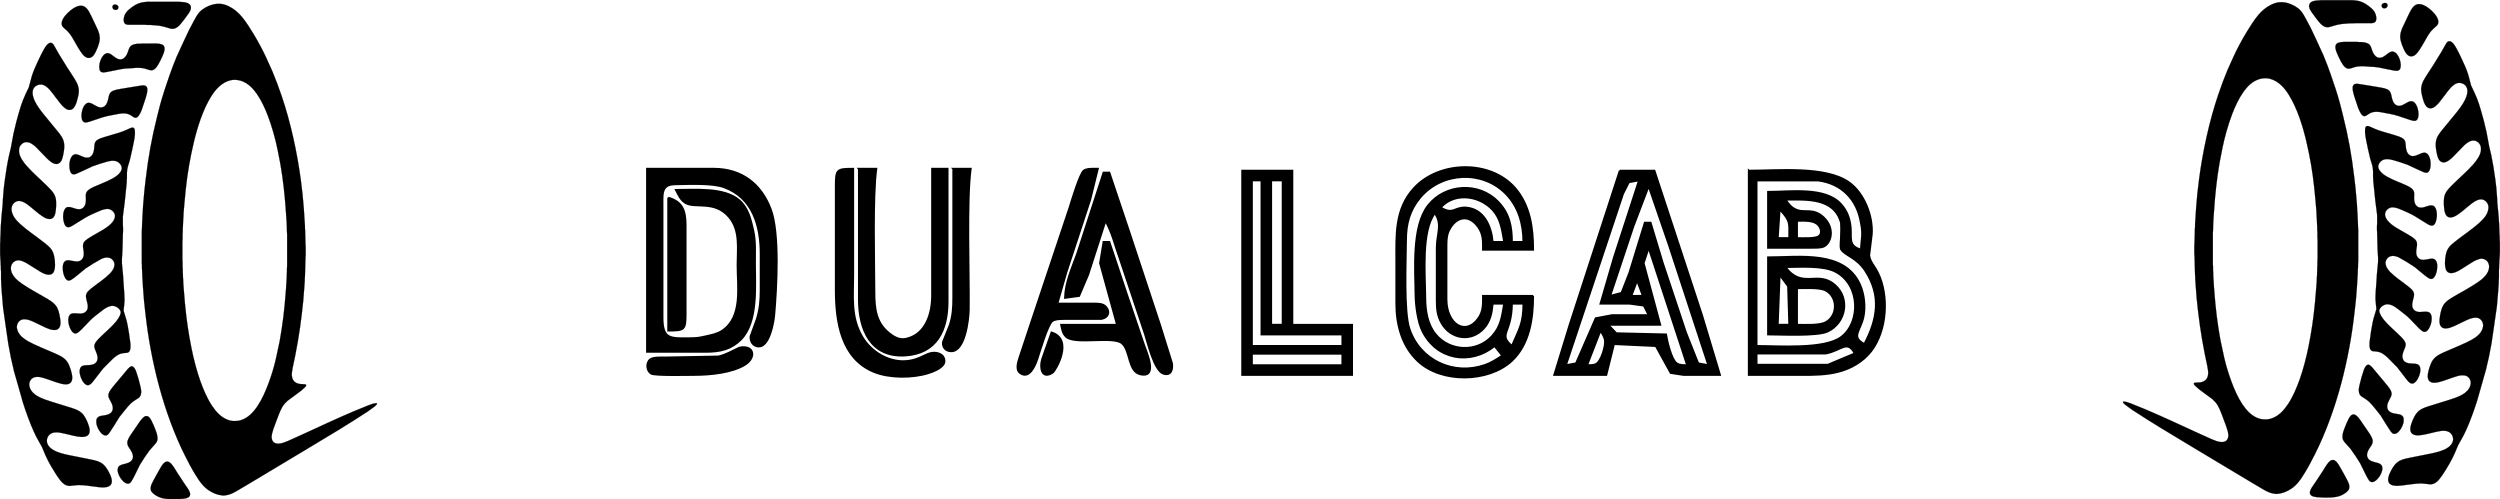<?xml version="1.0" encoding="UTF-8" standalone="no"?>
<svg
   width="4.326in"
   height="0.864in"
   viewBox="0 0 1297.92 259.123"
   version="1.1"
   id="svg183"
   xmlns="http://www.w3.org/2000/svg"
   xmlns:svg="http://www.w3.org/2000/svg">
  <defs
     id="defs187" />
  <g
     id="g1084"
     transform="translate(-516.065,-522.425)">
    <path
       id="Selection"
       fill="none"
       stroke="#000000"
       stroke-width="1"
       d="m 1312,676 c 0,11.88 -1.89,25.16 -11.09,33.76 -12.19,11.25 -36.69,11.61 -48.82,0 -8.21,-7.76 -11.07,-18.8 -11.09,-29.76 0,0 0,-22 0,-22 0,-13.63 -0.85,-27.06 9.18,-37.96 13.07,-14.2 39.67,-14.8 52.49,0 7.75,8.94 9.33,20.61 9.33,31.96 0,0 -26,0 -26,0 -0.01,-4.57 0.22,-8.04 -2.65,-11.96 -4.92,-6.72 -11.53,-5.15 -15.04,1.96 -1.49,3.03 -1.3,6.7 -1.31,10 0,0 0,26 0,26 0.17,12.64 9.77,18.8 16.35,9.95 2.86,-3.85 2.64,-7.44 2.65,-11.95 0,0 26,0 26,0 z M 852,610 c 0,0 24,0 24,0 0,0 11,0 11,0 14.18,0.17 24.2,7.84 29.18,21 4.7,12.4 3.03,41.32 1.82,55 -0.36,4.09 -2.58,16.4 -8.07,16.26 -2.86,-0.08 -4.47,-2.61 -4.17,-5.28 0,0 3.27,-8.98 3.27,-8.98 1.6,-5.21 1.96,-9.61 1.97,-15 0,0 0,-19 0,-19 -0.02,-14.37 -4.05,-28.91 -19,-34.44 -5.86,-2.17 -17.45,-1.68 -24,-1.56 -2.14,0.04 -4.77,-0.04 -6.4,1.6 -1.92,1.92 -1.59,5.86 -1.6,8.4 0,0 0,59 0,59 0.02,11.36 3.62,11.11 14,11 4.1,-0.05 5.03,-0.21 9,-1.12 2.79,-0.64 5.53,-1.16 7.96,-2.77 10.81,-7.16 8.04,-22.8 8.04,-34.11 0,-8.51 1.52,-17.96 -4.39,-24.95 -7.47,-8.83 -17.49,-4.39 -22.48,-7.22 -2.65,-1.5 -3.82,-4.25 -5.13,-6.83 9.89,0 25.06,-1.42 32.9,5.39 4.55,3.95 5.94,9.97 7.21,15.61 1.26,5.57 0.89,11.32 0.89,17 0,11.85 1.68,30.63 -7.33,39.67 -5.02,5.04 -10.87,6.3 -17.67,6.33 0,0 -31,0 -31,0 0,0 0,-95 0,-95 z m 107,0 c 0,0 0,55 0,55 0,11.3 -1.39,21.78 4.53,32 4.81,8.32 14.7,14.16 24.47,12.7 5.19,-0.78 8.2,-3.15 11,-3.92 3.06,-0.84 7.37,0.21 7.39,4.06 0.02,3.32 -5.79,5.44 -8.39,6.26 -8.08,2.55 -20.09,2.6 -28,-0.58 -17.29,-6.94 -19.97,-26.16 -20,-42.52 0,0 0,-54 0,-54 0.02,-8.67 0.36,-8.97 9,-9 z m 3,0 c 0,0 9,0 9,0 -1.98,15.01 -1.03,47.28 -1,64 0.01,9.06 0.88,16.74 9,22.35 2.56,1.76 4.92,2.6 8,1.81 9.92,-2.55 12.99,-13.25 13,-22.16 0,0 0,-66 0,-66 0,0 8,0 8,0 0,0 0,69 0,69 -0.02,14.76 -5.57,26.9 -22,27.91 -18.06,1.1 -23.98,-13.63 -24,-28.91 0,0 0,-68 0,-68 z m 49,0 c 0,0 9,0 9,0 -2.2,16.7 -0.78,53.9 -1,73 -0.07,5.25 -1.9,21.77 -9.07,21.72 -2.8,-0.02 -4.63,-1.92 -4.29,-4.74 0,0 3.59,-8.98 3.59,-8.98 1.53,-4.92 1.76,-8.92 1.77,-14 0,0 0,-67 0,-67 z m 54,70 c 0,0 19,0 19,0 2.08,0.04 4.6,-0.07 6.14,1.6 2.38,2.57 1.43,5.64 -2.2,6.33 0,0 -17.94,0 -17.94,0 -2.18,0.07 -5.73,-0.15 -7.57,1.09 -2.44,1.65 -6.69,16.36 -7.92,19.98 -1.09,3.17 -4.13,10.59 -8.91,6.96 -2.06,-1.56 -1.14,-4.9 -0.56,-6.96 0,0 6.3,-19 6.3,-19 0,0 20.07,-60 20.07,-60 0.98,-3.2 5.29,-17.5 7.29,-19.01 1.66,-1.25 5.26,-0.98 7.3,-0.99 0,0 -3.95,16 -3.95,16 0,0 -12.47,38 -12.47,38 0,0 -4.58,16 -4.58,16 z m 96,-69 c 0,0 26,0 26,0 0,0 0,80 0,80 0,0 31,0 31,0 0,0 0,26 0,26 0,0 -57,0 -57,0 0,0 0,-106 0,-106 z m 196,0 c 0,0 18,0 18,0 0,0 24.67,75 24.67,75 0,0 9.33,31 9.33,31 0,0 -19,0 -19,0 0,0 -6.58,-1.02 -6.58,-1.02 0,0 -7.69,-13.96 -7.69,-13.96 0,0 -21.73,-1.02 -21.73,-1.02 0,0 -4,16 -4,16 0,0 -27,0 -27,0 0,0 7.98,-26 7.98,-26 0,0 26.02,-80 26.02,-80 z m 67,0 c 14.95,0 39.85,-2.53 51.99,6.05 7.86,5.57 12.52,17.44 11.83,26.95 0,0 -1.35,11 -1.35,11 0.56,4.4 4.07,5.9 6.49,14 3.79,12.69 1.46,30.5 -9.05,39.48 -11.13,9.51 -24.33,8.52 -37.91,8.52 0,0 -22,0 -22,0 0,0 0,-106 0,-106 z m -335,1 c 0,0 3,0 3,0 0,0 10.07,30 10.07,30 0,0 16.21,49 16.21,49 0,0 6.24,20 6.24,20 0.44,3.13 -0.41,6.66 -4.48,5.34 -4.6,-1.48 -8,-15.73 -9.46,-20.34 0,0 -13.36,-40 -13.36,-40 -2.47,-6.87 -3.63,-12.52 -7.22,-19 0,0 -9.02,28 -9.02,28 0,0 -4.68,11.01 -4.68,11.01 0,0 -7.3,0.99 -7.3,0.99 0.2,-8.03 3.68,-15.53 6.37,-23 0,0 13.63,-42 13.63,-42 z m 218,36 c -0.08,-9.28 -2.46,-18.14 -9.09,-24.96 -12.27,-12.61 -33.4,-11.42 -44.58,1.96 -5.5,6.59 -7.29,13.6 -7.33,22 -0.05,10.87 -1.26,36.92 1.75,46 5.47,16.53 23.05,24.53 39.25,18.89 3.35,-1.16 6.06,-2.98 9,-4.89 0,0 -4,-5 -4,-5 -12.69,10.27 -30.34,7.11 -37.6,-8 -2.19,-4.57 -3.34,-12.9 -3.4,-18 -0.15,-13.56 -2.03,-36.15 6.53,-46.99 8.88,-11.24 26.29,-12.23 36.29,-1.91 5.89,6.09 7.16,12.81 7.18,20.9 0,0 6,0 6,0 z m -136,-32 c 0,0 -5,0 -5,0 0,0 0,86 0,86 0,0 47,0 47,0 0,0 0,-6 0,-6 0,0 -42,0 -42,0 0,0 0,-80 0,-80 z m 11,0 c 0,0 -6,0 -6,0 0,0 0,75 0,75 0,0 6,0 6,0 0,0 0,-75 0,-75 z m 185,0 c 0,0 -5.3,0.99 -5.3,0.99 0,0 -3.03,6.01 -3.03,6.01 0,0 -5,15 -5,15 0,0 -24.67,74 -24.67,74 0,0 5.3,-0.99 5.3,-0.99 0,0 10.21,-23.41 10.21,-23.41 0,0 8.49,-1.6 8.49,-1.6 0,0 19,0 19,0 0,0 -2.51,-4.98 -2.51,-4.98 0,0 -7.49,-1.02 -7.49,-1.02 0,0 -15,0 -15,0 0,0 7,-24 7,-24 0,0 13,-40 13,-40 z m 115.19,36 c 0.29,-5.89 1.31,-7.81 0,-14 -1.96,-11.98 -9.86,-20.32 -22.19,-21.94 0,0 -13,0 -13,0 0,0 -19,0 -19,0 0,0 0,85.94 0,85.94 11.28,0 35.26,1.92 43.96,-4.64 10.11,-7.62 10.03,-27.08 -2.96,-33.92 -6.47,-3.41 -18.53,-2.44 -26,-2.44 8.79,11.86 16.79,1.41 25.79,9.42 7.93,7.06 5.53,19.54 -3.79,24.01 -5.4,2.59 -24.09,1.57 -31,1.57 0,0 0,-40 0,-40 16.08,0 39.53,-3.79 47.65,14 2.26,4.97 2.99,11.66 1.83,17 -1.59,7.37 -6.63,10.22 0.52,14 6.77,-12.87 8.91,-25 0.53,-37.96 -4.57,-7.08 -10.72,-8 -12.66,-11.3 -0.53,-1.73 0.03,-4.79 0,-6.74 0.16,-2.21 0.12,-4.85 0,-7 -3.61,-13.23 -18.31,-12 -28.87,-12 1.77,2.39 3.06,4.3 6,5.4 4.16,1.56 8.67,-1.06 13.82,3.83 5.92,5.53 4.08,13.34 0,15.17 -1.67,0.72 -4.99,0.6 -6.82,0.6 0,0 -22,0 -22,0 0,0 0,-29 0,-29 11.42,0 29.35,-2.69 37.67,6.18 3.14,3.34 4.67,7.32 5.16,11.82 0.63,5.78 -1.57,9.85 5.36,12 z M 1372,619 c 0,0 -8,21 -8,21 0,0 -12,36 -12,36 0,0 5.92,-1.57 5.92,-1.57 0,0 4.08,-10.43 4.08,-10.43 0,0 8,-26 8,-26 0,0 3,0 3,0 0,0 6.33,21 6.33,21 0,0 12,36 12,36 0,0 6.37,16.01 6.37,16.01 0,0 5.3,0.99 5.3,0.99 0,0 -20.33,-62 -20.33,-62 0,0 -10.67,-31 -10.67,-31 z m -75,29 c -0.95,-5.19 -1.48,-10.57 -4.65,-14.99 -6.37,-8.88 -20.68,-11.54 -28.35,-2.87 6.75,3.93 6.64,-0.19 13,0 9.48,0.63 13.32,9.72 14,17.86 0,0 6,0 6,0 z M 863,625 c 7.51,2.21 8.91,6.8 9,14 0,0 0,46 0,46 -0.02,8.67 -0.36,8.97 -9,9 0,0 0,-69 0,-69 z m 577,6 c 0,0 -1,15 -1,15 0,0 6,0 6,0 0,-8.09 0.75,-8.74 -5,-15 z m -179,2 c -7.17,9.28 -5.06,32.06 -5,44 0.03,6.54 1.09,13.73 5.39,18.96 7.37,8.96 21.44,9.54 29.28,0.94 4.79,-5.25 5.13,-10.32 6.33,-16.9 0,0 -6,0 -6,0 -0.4,4.74 -1.23,9.11 -4.53,12.79 -6.63,7.37 -17.32,5.67 -22.06,-2.8 -2.25,-4.04 -2.39,-7.52 -2.41,-11.99 0,0 0,-27 0,-27 0.01,-7.33 3.11,-11.98 -1,-18 z m 188,13 c 2.47,0 9.63,0.43 11.39,-1.02 2.05,-1.7 0.9,-4.77 -0.82,-6.24 -2.52,-2.16 -7.4,-1.74 -10.57,-1.74 0,0 0,9 0,9 z m -360,2 c 0,0 3,0 3,0 0,0 8.67,26 8.67,26 0,0 9.16,27 9.16,27 1.29,3.89 7.78,17.85 -1.78,15.67 -6.39,-1.46 -5.02,-12.27 -9.48,-16.07 -4.65,-3.97 -24.29,0.83 -28.92,-3.34 -1.87,-1.68 -2.2,-3.95 -2.65,-6.26 0,0 29,0 29,0 0,0 -8.81,-32 -8.81,-32 0,0 1.81,-11 1.81,-11 z m 283,3 c 0,0 -2.63,8 -2.63,8 0,0 8.63,32 8.63,32 0,0 -27,0 -27,0 0,0 4.18,4.4 4.18,4.4 0,0 25.82,0.6 25.82,0.6 0.52,3.34 2.8,13.08 5.51,14.98 1.56,1.1 3.68,0.96 5.49,1.02 0,0 -20,-61 -20,-61 z m 68,14 c 0,0 -1,26 -1,26 0,0 6,0 6,0 0,0 -0.6,-20 -0.6,-20 0,0 -4.4,-6 -4.4,-6 z m -74,3 c 0,0 -3,8 -3,8 0,0 6,0 6,0 0,0 -3,-8 -3,-8 z m 83,23 c 3.96,0 11.56,0.49 14.92,-1.31 6.31,-3.43 6.4,-13.07 0,-16.52 -3.12,-1.69 -11.12,-1.17 -14.92,-1.17 0,0 0,19 0,19 z m -142,-11 c 0,0 -6,0 -6,0 -0.14,15.74 -7.35,15.65 0,22 3.93,-9.14 5.91,-11.61 6,-22 z m 40,14 c 0,0 -7,18 -7,18 1.42,-0.05 3.28,0.06 4.58,-0.57 2.79,-1.35 5.21,-9.53 4.73,-12.43 -0.32,-1.92 -1.36,-3.37 -2.31,-5 z m -285,1 c 11.63,3.63 2.02,19.87 0.57,20.82 -5.79,3.8 -6.72,-2.74 -5.48,-6.82 0,0 1.74,-5 1.74,-5 0,0 3.17,-9 3.17,-9 z m 417,10.89 c -3.93,-7.31 -6.79,-1.59 -15,0 0,0 -36,0 -36,0 0,0 0,5.88 0,5.88 0,0 37,0 37,0 0,0 14,-5.88 14,-5.88 z m -579,-3.04 c 7.7,-1.47 8.71,5.12 2.94,8.79 -6.65,4.23 -18.15,5.35 -25.94,5.36 -3.57,0.01 -20.6,0.42 -22.69,-0.6 -2.55,-1.25 -2.95,-5.6 -0.71,-7.38 1.58,-1.25 5.42,-1.02 7.4,-1.02 0,0 28,-0.52 28,-0.52 3.96,-0.86 7.36,-2.96 11,-4.63 z m 313,3.15 c 0,0 -47,0 -47,0 0,0 0,6 0,6 0,0 47,0 47,0 0,0 0,-6 0,-6 z"
       style="fill:#000000;fill-opacity:1" />
    <path
       id="Selection-9"
       fill="none"
       stroke="#000000"
       stroke-width="0.096"
       d="m 592.744,523.304 c 0,0 5.776,0 5.776,0 0,0 10.301,0 10.301,0 0,0 0.963,0.074 0.963,0.074 1.526,0.104 3.541,0.115 4.709,1.27 1.335,1.323 0.485,3.206 -0.376,4.515 -0.904,1.373 -3.822,5.262 -4.91,6.354 -1.054,1.057 -2.188,1.887 -3.755,1.825 -0.913,-0.036 -2.014,-0.47 -2.888,-0.726 -1.516,-0.444 -2.852,-0.785 -4.428,-0.976 0,0 -2.696,-0.219 -2.696,-0.219 0,0 -1.252,-0.092 -1.252,-0.092 0,0 -1.444,0 -1.444,0 0,0 -1.637,-0.1 -1.637,-0.1 0,0 -8.279,0 -8.279,0 -1.376,-0.016 -2.308,-0.464 -2.516,-1.925 -0.037,-0.256 -0.072,-0.41 -0.053,-0.674 0.232,-3.081 1.726,-4.617 4.109,-6.389 1.487,-1.106 3.012,-1.973 4.814,-2.453 0.732,-0.194 1.556,-0.311 2.31,-0.383 0,0 1.252,-0.099 1.252,-0.099 z m 119.086,208.412 c -0.086,0.743 -0.701,1.22 -1.252,1.674 0,0 -3.562,2.594 -3.562,2.594 -5.06,3.373 -10.235,6.531 -15.403,9.732 0,0 -18.003,10.857 -18.003,10.857 0,0 -28.111,16.847 -28.111,16.847 0,0 -6.45,3.817 -6.45,3.817 -2.126,1.213 -3.78,2.093 -6.258,2.341 0,0 -0.674,0.072 -0.674,0.072 0,0 -0.674,-0.072 -0.674,-0.072 -2.616,-0.253 -4.847,-1.211 -7.028,-2.665 -1.397,-0.932 -2.559,-2.033 -3.631,-3.32 -1.2,-1.441 -2.257,-3.123 -3.244,-4.717 -2.043,-3.297 -3.833,-6.738 -5.567,-10.205 -5.586,-11.171 -10.015,-23.566 -13.276,-35.62 -3.394,-12.55 -5.838,-25.775 -7.221,-38.701 0,0 -0.642,-5.872 -0.642,-5.872 0,0 -0.506,-6.546 -0.506,-6.546 0,0 -0.28,-4.717 -0.28,-4.717 0,0 -0.096,-1.252 -0.096,-1.252 0,0 -0.096,-2.888 -0.096,-2.888 0,0 -0.096,-1.348 -0.096,-1.348 0,0 0,-1.54 0,-1.54 0,0 -0.096,-1.54 -0.096,-1.54 0,0 0,-16.077 0,-16.077 0,0 0.096,-1.444 0.096,-1.444 0,0 0.096,-3.177 0.096,-3.177 0,0 0.096,-1.348 0.096,-1.348 0,0 0.096,-2.407 0.096,-2.407 0,0 0.096,-1.348 0.096,-1.348 0,0 0.088,-1.348 0.088,-1.348 0,0 0.114,-2.31 0.114,-2.31 0,0 0.175,-1.925 0.175,-1.925 0.265,-3.865 0.688,-7.703 1.149,-11.552 1.433,-11.989 3.062,-21.193 5.996,-32.924 0,0 1.568,-6.161 1.568,-6.161 1.383,-4.972 2.977,-9.869 4.707,-14.729 1.185,-3.33 2.397,-6.654 3.765,-9.916 0,0 4.024,-8.761 4.024,-8.761 0,0 2.554,-5.391 2.554,-5.391 0,0 2.497,-4.717 2.497,-4.717 0.813,-1.501 1.626,-3.037 2.753,-4.332 1.615,-1.857 4.354,-3.293 6.711,-3.961 0.76,-0.215 1.914,-0.458 2.696,-0.468 0,0 1.252,0 1.252,0 1.537,0.018 3.353,0.642 4.717,1.324 2.682,1.341 4.796,3.112 6.715,5.415 2.097,2.517 4.332,6.025 6.031,8.857 2.412,4.018 4.678,8.159 6.634,12.419 0,0 3.299,7.317 3.299,7.317 1.748,4.168 3.3,8.43 4.758,12.708 4.659,13.679 8.056,29.47 9.943,43.803 0.645,4.902 1.183,9.801 1.522,14.729 0,0 0.473,7.317 0.473,7.317 0,0 0.096,1.252 0.096,1.252 0,0 0,1.252 0,1.252 0,0 0.096,1.444 0.096,1.444 0,0 0.193,7.124 0.193,7.124 0,0 0.096,1.637 0.096,1.637 0,0 0,3.658 0,3.658 0,0 -0.096,1.637 -0.096,1.637 0,0 -0.289,9.82 -0.289,9.82 0,0 -0.092,0.963 -0.092,0.963 0,0 0,0.963 0,0.963 0,0 -0.1,1.54 -0.1,1.54 0,0 -0.184,2.503 -0.184,2.503 0,0 -0.474,6.161 -0.474,6.161 -0.933,9.631 -2.276,19.192 -4.175,28.689 0,0 -1.309,6.258 -1.309,6.258 -0.193,0.964 -0.555,3.02 -0.492,3.947 0.055,0.813 0.212,1.683 0.6,2.407 0.861,1.602 2.659,2.29 4.398,2.31 0,0 0.481,0 0.481,0 0,0 1.059,0.08 1.059,0.08 0.486,0.049 1.169,0.043 0.88,0.787 -0.128,0.33 -0.532,0.71 -0.784,0.963 -0.58,0.582 -1.189,1.122 -1.829,1.637 0,0 -7.028,5.206 -7.028,5.206 -1.136,1.044 -1.953,1.929 -2.749,3.265 -1.344,2.259 -2.58,6.104 -3.586,8.664 -0.552,1.404 -1.235,3.269 -1.595,4.717 -0.137,0.549 -0.371,1.773 -0.332,2.31 0.141,1.966 1.2,3.264 3.256,3.273 0,0 0.481,0 0.481,0 1.441,-0.017 3.573,-0.876 4.91,-1.444 0,0 7.798,-3.532 7.798,-3.532 8.636,-3.956 17.255,-7.99 25.993,-11.719 0,0 8.087,-3.299 8.087,-3.299 1.305,-0.466 2.833,-1.113 4.236,-0.993 z M 575.223,524.798 c 0.711,-0.147 1.485,-0.071 1.981,0.525 0.611,0.734 0.304,1.881 -0.633,2.15 -0.637,0.183 -1.365,-0.026 -1.792,-0.531 -0.61,-0.725 -0.457,-1.756 0.444,-2.143 z m -17.521,0.555 c 2.994,-0.356 4.494,2.834 5.608,5.062 0,0 1.059,2.214 1.059,2.214 0,0 2.498,5.295 2.498,5.295 0.566,1.41 0.815,2.239 0.96,3.755 0.026,0.271 0.07,0.382 0.049,0.674 -0.125,1.674 -0.382,2.666 -0.963,4.236 -0.489,1.323 -1.407,3.462 -2.288,4.524 -0.542,0.652 -1.239,1.226 -2.109,1.331 -1.512,0.183 -2.687,-0.802 -3.581,-1.908 -1.567,-1.939 -3.222,-4.996 -4.491,-7.22 -1.125,-1.972 -2.023,-3.491 -3.673,-5.101 -1.219,-1.189 -2.738,-1.844 -2.695,-3.756 0.032,-1.393 0.916,-2.788 1.752,-3.851 1.509,-1.915 4.263,-4.254 6.622,-5.003 0.528,-0.168 0.726,-0.171 1.252,-0.251 z m -15.788,19.268 c 1.083,-0.189 1.539,0.347 2.109,1.198 0,0 2.456,4.332 2.456,4.332 0,0 4.454,7.22 4.454,7.22 0,0 2.573,3.947 2.573,3.947 1.725,2.756 3.265,4.725 3.504,8.087 0.029,0.413 -0.169,1.846 -0.247,2.31 0,0 -0.374,1.637 -0.374,1.637 -0.585,2.343 -1.625,6.673 -4.849,6.035 -1.421,-0.281 -2.965,-1.884 -3.859,-2.955 0,0 -2.988,-3.851 -2.988,-3.851 -0.945,-1.283 -1.881,-2.582 -2.965,-3.755 -1.161,-1.256 -2.63,-2.525 -4.436,-2.595 -0.549,-0.021 -1.124,0.097 -1.637,0.291 -0.426,0.162 -0.9,0.409 -1.252,0.7 -2.397,1.98 -1.32,5.482 -0.168,7.862 1.088,2.248 3.008,4.779 4.577,6.739 0,0 5.611,6.835 5.611,6.835 1.416,1.696 3.637,4.224 4.415,6.258 0.477,1.248 0.599,2.431 0.583,3.755 -0.02,1.666 -0.652,5.469 -1.383,6.931 -0.565,1.13 -1.523,1.994 -2.852,1.917 -1.752,-0.102 -3.631,-1.794 -4.814,-2.976 0,0 -3.65,-3.755 -3.65,-3.755 -1.316,-1.412 -2.809,-3.055 -4.533,-3.968 -1.694,-0.897 -3.448,-0.996 -4.91,0.41 -0.411,0.396 -0.688,0.728 -0.932,1.248 -0.421,0.899 -0.426,1.448 -0.416,2.407 0.032,2.68 2.335,5.783 4.039,7.702 3.291,3.706 7.094,6.897 10.595,10.397 2.472,2.472 4.577,4.438 4.621,8.183 0,0 0,2.31 0,2.31 -0.002,0.739 -0.17,2.237 -0.297,2.984 -0.099,0.59 -0.245,1.178 -0.476,1.733 -0.849,2.041 -2.576,2.254 -4.427,1.521 -2.202,-0.872 -5.783,-4.024 -7.702,-5.621 -0.807,-0.671 -1.629,-1.348 -2.503,-1.931 -1.005,-0.67 -2.431,-1.422 -3.658,-1.474 -2.391,-0.101 -4.239,2.099 -4.091,4.425 0.211,3.295 2.384,5.574 4.668,7.704 3.058,2.851 8.141,6.27 11.552,8.951 1.961,1.541 4.152,3.037 5.212,5.391 1.03,2.289 1.402,6.192 1.003,8.664 -0.306,1.9 -1.123,3.223 -3.231,3.176 -1.406,-0.033 -3.033,-0.868 -4.236,-1.554 0,0 -6.739,-4.221 -6.739,-4.221 -1.225,-0.735 -3.356,-1.821 -4.814,-1.716 -2.327,0.169 -3.805,2.04 -3.754,4.315 0.078,3.422 3.357,6.242 5.968,7.99 3.622,2.426 7.475,4.557 11.264,6.712 2.32,1.32 5.207,2.89 6.599,5.226 0.395,0.663 0.668,1.387 0.91,2.118 0,0 0.481,1.829 0.481,1.829 0,0 0.265,1.444 0.265,1.444 0.352,2.113 0.862,5.598 -1.805,6.429 -0.395,0.123 -0.656,0.116 -1.059,0.117 0,0 -0.385,0 -0.385,0 -1.271,-0.015 -2.879,-0.67 -4.043,-1.17 0,0 -6.258,-3 -6.258,-3 -1.575,-0.721 -3.244,-1.434 -5.006,-1.414 -2.208,0.026 -3.679,1.721 -3.833,3.851 -0.044,0.62 0.22,1.632 0.446,2.214 0.972,2.509 3.256,4.144 5.506,5.432 2.885,1.651 9.476,4.369 12.804,5.805 2.564,1.106 5.388,2.195 7.156,4.455 0.446,0.57 0.879,1.355 1.164,2.022 0,0 0.665,1.733 0.665,1.733 0,0 0.422,1.348 0.422,1.348 0.606,2.11 1.452,5.766 -1.32,6.729 -0.401,0.14 -0.829,0.196 -1.252,0.202 0,0 -0.481,0 -0.481,0 -1.231,-0.015 -3.146,-0.567 -4.332,-0.963 0,0 -5.68,-1.957 -5.68,-1.957 -1.102,-0.368 -2.802,-0.917 -3.947,-0.931 0,0 -0.866,0 -0.866,0 -2.821,0.034 -4.443,2.702 -3.654,5.295 0.651,2.142 2.422,3.763 4.328,4.827 2.072,1.155 4.846,2.073 7.124,2.78 0,0 8.376,2.595 8.376,2.595 2.508,0.779 5.732,1.613 7.577,3.573 1.262,1.34 2.143,3.203 2.82,4.901 0.512,1.283 0.978,2.647 0.963,4.043 -0.023,1.986 -1.229,2.874 -3.081,3.095 -0.394,0.047 -0.541,0.094 -0.963,0.078 -2.821,-0.11 -6.253,-1.152 -9.049,-1.769 -1.088,-0.241 -2.863,-0.62 -3.947,-0.633 -1.01,-0.012 -2.085,0.111 -2.984,0.611 -1.858,1.033 -2.667,3.282 -1.937,5.261 0.502,1.363 1.694,2.423 2.9,3.171 2.366,1.468 5.658,2.235 8.376,2.798 0,0 9.531,1.906 9.531,1.906 2.144,0.428 4.94,0.871 6.835,1.931 2.072,1.159 3.412,3.234 4.452,5.308 0.467,0.932 0.875,1.776 1.143,2.792 0.407,1.546 0.391,3.255 -1.167,4.151 -0.356,0.205 -0.756,0.353 -1.155,0.447 -0.636,0.15 -1.65,0.223 -2.31,0.216 0,0 -2.118,-0.176 -2.118,-0.176 -3.333,-0.333 -7.115,-1.114 -10.397,-1.075 0,0 -4.621,0.473 -4.621,0.473 -2.189,-0.124 -3.503,-1.333 -4.814,-2.976 -1.446,-1.813 -3.795,-5.618 -4.979,-7.702 -0.996,-1.752 -1.922,-3.547 -2.736,-5.391 0,0 -1.744,-4.14 -1.744,-4.14 0,0 -2.93,-5.295 -2.93,-5.295 0,0 -1.348,-2.792 -1.348,-2.792 -1.86,-4.061 -4.272,-10.709 -5.612,-15.018 0,0 -1.418,-5.006 -1.418,-5.006 0,0 -3.215,-11.264 -3.215,-11.264 -1.156,-4.629 -2.143,-9.35 -2.932,-14.055 0,0 -1.126,-7.702 -1.126,-7.702 0,0 -1.594,-11.071 -1.594,-11.071 0,0 -0.699,-8.279 -0.699,-8.279 0,0 -0.184,-2.792 -0.184,-2.792 0,0 -0.092,-1.059 -0.092,-1.059 0,0 0,-1.348 0,-1.348 0,0 -0.1,-1.444 -0.1,-1.444 0,0 0,-4.043 0,-4.043 0,0 -0.092,-1.155 -0.092,-1.155 0,0 0,-1.252 0,-1.252 0,0 -0.1,-0.963 -0.1,-0.963 0,0 0,-0.866 0,-0.866 0,0 -0.193,-2.984 -0.193,-2.984 0,0 -0.096,-1.637 -0.096,-1.637 0,0 0,-5.391 0,-5.391 0,0 0.096,-1.444 0.096,-1.444 0,0 0,-1.252 0,-1.252 0,0 0.096,-1.54 0.096,-1.54 0,0 0.193,-5.391 0.193,-5.391 0,0 0.088,-0.963 0.088,-0.963 0,0 0.218,-3.273 0.218,-3.273 0,0 0.57,-5.969 0.57,-5.969 0,0 0.088,-0.963 0.088,-0.963 0,0 0.096,-2.31 0.096,-2.31 0,0 0.092,-1.059 0.092,-1.059 0.123,-2.838 0.473,-5.654 0.843,-8.472 0.568,-4.315 1.259,-8.642 2.165,-12.9 0,0 0.998,-4.14 0.998,-4.14 0,0 1.432,-7.702 1.432,-7.702 0,0 1.457,-6.065 1.457,-6.065 1.02,-3.67 2.017,-7.523 3.392,-11.071 0,0 1.391,-3.273 1.391,-3.273 0,0 1.703,-3.562 1.703,-3.562 0,0 1.547,-5.776 1.547,-5.776 0.835,-2.684 1.998,-5.261 3.196,-7.798 1.09,-2.308 2.181,-4.65 3.502,-6.835 0.607,-1.005 1.49,-2.245 2.638,-2.642 z m 48.231,0.351 c 0,0 3.851,0 3.851,0 1.555,-0.02 3.601,-0.085 5.102,0.197 1.597,0.299 2.444,0.962 2.406,2.671 -0.029,1.25 -0.71,2.814 -1.222,3.947 -0.772,1.713 -1.661,3.558 -2.726,5.102 -0.705,1.02 -1.73,2.064 -3.079,1.973 -0.884,-0.061 -2.31,-0.645 -3.273,-0.899 -1.176,-0.31 -2.634,-0.413 -3.851,-0.4 0,0 -1.54,0.096 -1.54,0.096 0,0 -2.503,0.184 -2.503,0.184 0,0 -2.118,0.121 -2.118,0.121 -2.188,0.208 -3.671,0.58 -5.776,1.004 0,0 -4.14,0.816 -4.14,0.816 -0.661,0.109 -1.57,0.273 -2.214,0.095 -1.445,-0.398 -1.458,-1.959 -1.444,-3.184 0.021,-1.79 0.886,-4.133 2.051,-5.487 0.746,-0.867 1.789,-1.497 2.955,-1.134 1.816,0.565 3.58,3.063 5.776,3.152 0.454,0.018 0.832,-0.04 1.252,-0.221 1.478,-0.637 2.297,-2.175 2.792,-3.626 0.321,-0.942 0.688,-2.244 1.365,-2.981 1,-1.087 3.281,-1.35 4.7,-1.352 0.548,-0.002 1.093,0.022 1.637,-0.076 z m 46.787,18.876 c -0.582,0.086 -1.062,0.141 -1.637,0.303 -4.232,1.194 -7.317,4.618 -9.571,8.238 -4.367,7.01 -7.192,16.05 -9.094,24.068 -1.884,7.943 -3.266,16.046 -4.136,24.164 0,0 -0.706,7.317 -0.706,7.317 0,0 -0.465,5.487 -0.465,5.487 0,0 0,0.866 0,0.866 0,0 -0.096,1.444 -0.096,1.444 0,0 -0.096,1.444 -0.096,1.444 0,0 -0.096,2.503 -0.096,2.503 0,0 -0.096,1.54 -0.096,1.54 0,0 0,1.348 0,1.348 0,0 -0.096,1.54 -0.096,1.54 0,0 0,2.214 0,2.214 0,0 -0.096,1.637 -0.096,1.637 0,0 0,9.146 0,9.146 0,0 0.096,1.54 0.096,1.54 0,0 0,2.118 0,2.118 0,0 0.096,1.444 0.096,1.444 0,0 0,1.444 0,1.444 0,0 0.092,1.155 0.092,1.155 0,0 0,1.155 0,1.155 0,0 0.1,1.348 0.1,1.348 0,0 0.096,2.214 0.096,2.214 0,0 0.184,2.503 0.184,2.503 0,0 0.666,7.99 0.666,7.99 0.802,8.282 1.732,14.835 3.367,23.009 1.1,5.5 2.697,11.765 4.574,17.04 1.529,4.298 3.54,9.102 6.067,12.9 2.141,3.216 4.861,6.262 8.633,7.509 0.722,0.239 1.745,0.472 2.503,0.481 1.613,0.018 2.467,0.015 4.043,-0.484 3.613,-1.145 6.46,-4.248 8.504,-7.314 2.352,-3.526 4.174,-7.681 5.653,-11.649 1.529,-4.101 2.938,-8.628 3.886,-12.9 0,0 1.941,-9.049 1.941,-9.049 1.499,-8.311 2.551,-16.711 3.13,-25.127 0,0 0.175,-1.925 0.175,-1.925 0,0 0.114,-2.118 0.114,-2.118 0,0 0.088,-1.059 0.088,-1.059 0,0 0.096,-1.733 0.096,-1.733 0,0 0.1,-1.637 0.1,-1.637 0,0 0,-1.252 0,-1.252 0,0 0.092,-1.059 0.092,-1.059 0,0 0,-1.733 0,-1.733 0,0 0.096,-1.637 0.096,-1.637 0,0 0,-16.173 0,-16.173 0,0 -0.096,-1.444 -0.096,-1.444 -0.006,-3.637 -0.322,-7.255 -0.569,-10.879 -0.554,-8.087 -1.435,-16.165 -2.825,-24.164 0,0 -1.401,-7.22 -1.401,-7.22 -1.192,-5.959 -3.017,-12.421 -5.177,-18.099 -1.321,-3.472 -3.442,-8.068 -5.584,-11.071 -0.788,-1.106 -1.606,-2.194 -2.547,-3.177 -2.624,-2.74 -6.148,-4.568 -10.008,-4.209 z m -47.269,2.902 c 1.198,-0.145 2.425,-0.057 2.799,1.307 0.087,0.316 0.088,0.545 0.089,0.866 0.006,1.45 -0.423,2.857 -0.826,4.236 0,0 -1.961,5.872 -1.961,5.872 -0.447,1.2 -1.289,3.168 -2.223,4.026 -1.367,1.254 -2.628,-0.361 -3.847,-1.011 -1.254,-0.669 -2.456,-0.817 -3.851,-0.801 -1.231,0.015 -3.355,0.474 -4.621,0.711 -3.994,0.749 -4.674,0.859 -8.568,2.209 0,0 -4.14,1.379 -4.14,1.379 -0.678,0.211 -1.811,0.531 -2.503,0.367 -1.47,-0.35 -1.651,-2.462 -1.637,-3.704 0.009,-0.742 0.22,-1.975 0.426,-2.696 0.202,-0.709 0.452,-1.279 0.805,-1.925 0.217,-0.398 0.474,-0.736 0.794,-1.055 1.087,-1.083 2.287,-0.93 3.558,-0.262 1.705,0.897 3.861,2.654 5.872,1.575 1.612,-0.865 2.17,-2.73 2.503,-4.398 0.232,-1.159 0.426,-2.423 1.35,-3.256 1.141,-1.028 3.421,-1.35 4.908,-1.635 0,0 4.236,-0.701 4.236,-0.701 0,0 6.835,-1.107 6.835,-1.107 z m -5.102,21.863 c 1.856,-0.275 1.554,2.342 1.54,3.512 -0.019,1.643 -1.035,6.147 -1.406,7.99 0,0 -1.263,5.487 -1.263,5.487 -0.631,2.124 -1.467,4.203 -1.471,6.45 0,0 0,2.888 0,2.888 0,0 -0.096,1.155 -0.096,1.155 0,0 0,0.866 0,0.866 0,0 -0.465,4.525 -0.465,4.525 0,0 -0.621,6.065 -0.621,6.065 0,0 -0.936,7.22 -0.936,7.22 0,0 0,4.332 0,4.332 0,0 0.096,1.444 0.096,1.444 0,0 0,2.022 0,2.022 0,0 -0.096,1.444 -0.096,1.444 0,0 -0.193,7.605 -0.193,7.605 0,0 -0.096,2.022 -0.096,2.022 0,0 -0.193,3.081 -0.193,3.081 0,0 0,2.503 0,2.503 0,0 0.561,5.872 0.561,5.872 0,0 0.314,4.814 0.314,4.814 0.194,2.827 0.477,5.632 0.473,8.472 0,0 -0.088,1.155 -0.088,1.155 0,0 -0.216,2.407 -0.216,2.407 -0.057,0.472 -0.204,1.398 -0.15,1.829 0,0 1.428,4.717 1.428,4.717 0.615,2.34 0.976,4.74 1.376,7.124 0,0 0.731,5.295 0.731,5.295 0,0 0,1.637 0,1.637 -0.002,0.962 -0.184,2.152 -1.059,2.723 -0.597,0.388 -1.535,0.305 -2.214,0.385 -1.234,0.147 -2.402,0.423 -3.466,1.098 -1.716,1.091 -2.818,2.27 -4.236,3.688 0,0 -3.328,3.369 -3.328,3.369 0,0 -4.609,5.969 -4.609,5.969 -0.986,1.232 -2.492,3.447 -4.289,2.235 -0.293,-0.198 -0.573,-0.442 -0.81,-0.704 -1.429,-1.577 -2.391,-4.117 -2.367,-6.249 0.013,-1.181 0.365,-2.266 1.54,-2.747 1.89,-0.772 5.735,0.38 7.27,-2.163 0.975,-1.614 0.374,-3.604 -0.325,-5.199 -0.365,-0.833 -0.932,-2.061 -0.863,-2.984 0.129,-1.698 1.83,-3.291 2.967,-4.428 2.773,-2.773 5.865,-5.243 8.368,-8.279 0.736,-0.892 1.712,-2.376 2.093,-3.466 0.13,-0.373 0.314,-0.956 0.284,-1.348 -0.045,-0.609 -0.389,-1.179 -0.777,-1.633 -0.376,-0.439 -0.979,-0.874 -1.496,-1.133 -1.866,-0.934 -3.454,-0.492 -5.199,0.434 -1.117,0.593 -2.811,1.962 -3.851,2.773 -3.03,2.361 -3.577,2.738 -6.266,5.624 0,0 -1.216,1.252 -1.216,1.252 -0.872,0.99 -1.818,1.932 -2.819,2.792 -0.561,0.482 -1.238,0.999 -2.022,0.952 -1.198,-0.071 -2.053,-1.534 -2.526,-2.492 -0.726,-1.471 -1.054,-3.084 -1.036,-4.717 0.013,-1.063 0.333,-2.388 1.348,-2.92 0.574,-0.301 1.289,-0.36 1.925,-0.353 0,0 3.081,0.184 3.081,0.184 0.519,-0.036 1.156,-0.144 1.637,-0.341 0.379,-0.155 0.74,-0.38 1.043,-0.658 2.415,-2.218 0.086,-5.777 0.113,-8.139 0.021,-1.851 1.762,-3.142 3.081,-4.197 3.072,-2.458 6.455,-4.563 9.242,-7.355 1.653,-1.655 3.411,-4.32 1.976,-6.643 -1.433,-2.323 -4.155,-2.097 -6.309,-1.08 0,0 -4.043,2.312 -4.043,2.312 0,0 -4.14,2.654 -4.14,2.654 0,0 -4.14,3.406 -4.14,3.406 -0.917,0.759 -1.986,1.633 -2.984,2.268 -0.481,0.305 -1.144,0.673 -1.733,0.611 -1.063,-0.111 -1.688,-1.211 -2.088,-2.085 -0.71,-1.55 -0.916,-3.224 -0.896,-4.91 0.011,-0.905 0.259,-2.108 0.884,-2.788 1.082,-1.175 2.662,-0.719 4.026,-0.447 0,0 1.733,0.266 1.733,0.266 0.298,0.033 0.455,0.086 0.77,0.064 0.495,-0.036 1.09,-0.15 1.54,-0.358 0.4,-0.184 0.743,-0.446 1.027,-0.781 1.182,-1.396 1.043,-3.236 0.762,-4.909 -0.237,-1.408 -0.542,-2.775 0.333,-4.043 0.84,-1.218 3.028,-2.455 4.327,-3.235 3.35,-2.009 8.27,-4.223 10.574,-7.355 0.602,-0.817 1.21,-2.036 1.15,-3.081 -0.116,-2.054 -2.207,-3.687 -4.216,-3.545 -1.918,0.137 -3.659,0.964 -5.391,1.729 -4.043,1.788 -4.602,2.026 -8.376,4.42 0,0 -4.236,2.616 -4.236,2.616 -0.65,0.343 -1.463,0.792 -2.214,0.739 -0.776,-0.054 -1.257,-0.593 -1.606,-1.242 -0.551,-1.027 -0.891,-2.971 -0.897,-4.14 -0.002,-0.612 0.059,-1.422 0.173,-2.022 0.101,-0.526 0.246,-1.052 0.469,-1.54 0.12,-0.266 0.281,-0.541 0.467,-0.766 0.579,-0.704 1.123,-0.784 1.972,-0.774 1.495,0.017 3.27,1.115 5.006,1.154 0.537,0.012 0.94,-0.037 1.444,-0.236 0.453,-0.18 0.715,-0.38 1.055,-0.728 1.203,-1.227 1.258,-2.816 1.255,-4.427 -0.002,-1.129 -0.274,-2.147 0.226,-3.273 0.778,-1.751 3.753,-2.897 5.454,-3.631 3.217,-1.389 7.984,-3.118 10.59,-5.298 1.255,-1.051 2.71,-2.673 2.261,-4.452 -0.097,-0.385 -0.374,-0.929 -0.605,-1.252 -1.709,-2.388 -4.47,-2.101 -6.952,-1.43 -1.725,0.467 -6.122,1.84 -7.702,2.49 0,0 -4.525,2.141 -4.525,2.141 0,0 -3.755,1.676 -3.755,1.676 -0.521,0.179 -1.187,0.401 -1.733,0.245 -0.768,-0.219 -1.097,-0.763 -1.366,-1.464 -0.465,-1.212 -0.477,-2.292 -0.463,-3.562 0.022,-1.877 0.931,-5.521 3.369,-5.341 2.03,0.149 3.599,1.806 5.969,1.779 0.562,-0.007 0.856,-0.09 1.348,-0.374 1.654,-0.951 2.085,-3.069 2.206,-4.825 0.095,-1.393 0.074,-2.806 1.264,-3.786 1.021,-0.841 3.039,-1.461 4.328,-1.838 0,0 6.931,-2.051 6.931,-2.051 1.548,-0.466 3.044,-1.06 4.525,-1.704 0.834,-0.363 1.618,-0.828 2.503,-1.065 z m -0.193,123.911 c 1.299,0.028 2.016,1.775 2.402,2.826 0.727,1.981 1.403,4.484 1.918,6.546 0.281,1.124 0.727,2.904 0.683,4.043 -0.025,0.645 -0.186,1.571 -0.531,2.118 -0.556,0.883 -1.311,1.248 -2.16,1.773 -0.975,0.605 -1.851,1.203 -2.696,1.99 -0.98,0.913 -1.95,2.13 -2.816,3.168 0,0 -3.084,3.851 -3.084,3.851 0,0 -2.803,4.525 -2.803,4.525 0,0 -2.505,3.851 -2.505,3.851 -0.426,0.547 -0.954,1.172 -1.692,1.242 -0.941,0.088 -1.769,-0.516 -2.403,-1.149 -1.281,-1.279 -2.581,-3.836 -2.603,-5.676 -0.009,-0.807 -0.073,-1.526 0.439,-2.214 0.722,-0.972 1.813,-1.117 2.93,-1.278 1.878,-0.271 4.242,-0.612 4.997,-2.67 0.173,-0.473 0.211,-0.849 0.2,-1.348 -0.03,-1.289 -0.679,-2.546 -1.28,-3.658 -0.458,-0.848 -0.985,-1.699 -1.025,-2.696 -0.062,-1.526 1.128,-2.988 2.006,-4.14 0,0 2.218,-2.696 2.218,-2.696 0,0 4.364,-5.199 4.364,-5.199 0.802,-0.963 2.204,-2.986 3.442,-3.212 z m 7.22,25.897 c 1.548,-0.311 2.361,0.956 3.013,2.153 0.773,1.415 1.356,2.933 1.954,4.428 0.628,1.569 1.309,3.294 1.29,5.006 -0.02,1.75 -0.922,2.557 -2.005,3.755 0,0 -2.208,2.503 -2.208,2.503 -1.017,1.325 -4.146,5.98 -4.945,7.413 0,0 -2.465,5.006 -2.465,5.006 -0.593,1.185 -1.245,2.569 -1.984,3.658 -0.469,0.691 -1.004,1.206 -1.891,1.146 -0.868,-0.059 -1.801,-0.757 -2.407,-1.342 -1.461,-1.412 -3.213,-4.427 -2.726,-6.543 0.306,-1.335 1.341,-1.777 2.534,-2.103 1.898,-0.519 4.527,-0.881 5.195,-3.095 0.093,-0.309 0.191,-0.837 0.166,-1.155 -0.105,-1.319 -0.727,-2.483 -1.445,-3.562 -0.747,-1.122 -1.539,-2.051 -1.508,-3.466 0.035,-1.488 1.075,-3.019 1.858,-4.236 0,0 4.556,-6.643 4.556,-6.643 0.787,-1.048 1.759,-2.448 3.02,-2.923 z m 10.975,23.576 c 1.023,-0.118 1.896,0.562 2.527,1.298 1.185,1.382 2.059,2.99 3.026,4.524 0,0 3.21,4.91 3.21,4.91 0,0 2.366,3.466 2.366,3.466 0.597,0.994 1.476,2.495 0.863,3.658 -0.328,0.624 -1.044,0.954 -1.69,1.151 -0.9,0.274 -2.233,0.387 -3.177,0.389 0,0 -1.637,0.096 -1.637,0.096 -3.804,0.006 -7.747,0.263 -11.071,-1.925 -1.031,-0.679 -2.367,-1.603 -2.646,-2.888 -0.063,-0.288 -0.053,-0.664 -0.05,-0.963 0.015,-1.283 0.839,-2.727 1.419,-3.851 0,0 1.728,-3.177 1.728,-3.177 0,0 2.249,-3.947 2.249,-3.947 0.72,-1.136 1.512,-2.38 2.883,-2.741 z"
       style="fill:#000000;fill-opacity:1" />
    <path
       id="Selection-9-2"
       fill="none"
       stroke="#000000"
       stroke-width="0.096"
       d="m 1737.306,522.474 c 0,0 -5.776,0 -5.776,0 0,0 -10.301,0 -10.301,0 0,0 -0.963,0.074 -0.963,0.074 -1.526,0.104 -3.541,0.115 -4.709,1.27 -1.335,1.323 -0.485,3.206 0.376,4.515 0.904,1.373 3.822,5.262 4.91,6.354 1.054,1.057 2.188,1.887 3.755,1.825 0.913,-0.036 2.014,-0.47 2.888,-0.726 1.516,-0.444 2.852,-0.785 4.428,-0.976 0,0 2.696,-0.219 2.696,-0.219 0,0 1.252,-0.092 1.252,-0.092 0,0 1.444,0 1.444,0 0,0 1.637,-0.1 1.637,-0.1 0,0 8.279,0 8.279,0 1.376,-0.016 2.308,-0.464 2.515,-1.925 0.037,-0.256 0.072,-0.41 0.053,-0.674 -0.232,-3.081 -1.726,-4.617 -4.109,-6.389 -1.487,-1.106 -3.012,-1.973 -4.814,-2.453 -0.732,-0.194 -1.556,-0.311 -2.311,-0.383 0,0 -1.252,-0.099 -1.252,-0.099 z M 1618.22,730.886 c 0.086,0.743 0.701,1.22 1.252,1.674 0,0 3.562,2.594 3.562,2.594 5.06,3.373 10.236,6.531 15.403,9.732 0,0 18.003,10.857 18.003,10.857 0,0 28.111,16.847 28.111,16.847 0,0 6.45,3.817 6.45,3.817 2.126,1.213 3.78,2.093 6.258,2.341 0,0 0.674,0.072 0.674,0.072 0,0 0.674,-0.072 0.674,-0.072 2.616,-0.253 4.847,-1.211 7.028,-2.665 1.397,-0.932 2.559,-2.033 3.631,-3.32 1.2,-1.441 2.257,-3.123 3.244,-4.717 2.043,-3.297 3.833,-6.738 5.567,-10.205 5.586,-11.171 10.015,-23.566 13.276,-35.62 3.394,-12.55 5.838,-25.775 7.221,-38.701 0,0 0.642,-5.872 0.642,-5.872 0,0 0.506,-6.546 0.506,-6.546 0,0 0.28,-4.717 0.28,-4.717 0,0 0.096,-1.252 0.096,-1.252 0,0 0.096,-2.888 0.096,-2.888 0,0 0.096,-1.348 0.096,-1.348 0,0 0,-1.54 0,-1.54 0,0 0.096,-1.54 0.096,-1.54 0,0 0,-16.077 0,-16.077 0,0 -0.096,-1.444 -0.096,-1.444 0,0 -0.096,-3.177 -0.096,-3.177 0,0 -0.096,-1.348 -0.096,-1.348 0,0 -0.096,-2.407 -0.096,-2.407 0,0 -0.096,-1.348 -0.096,-1.348 0,0 -0.088,-1.348 -0.088,-1.348 0,0 -0.114,-2.31 -0.114,-2.31 0,0 -0.175,-1.925 -0.175,-1.925 -0.265,-3.865 -0.688,-7.703 -1.149,-11.552 -1.433,-11.989 -3.062,-21.193 -5.996,-32.924 0,0 -1.568,-6.161 -1.568,-6.161 -1.383,-4.972 -2.977,-9.869 -4.707,-14.729 -1.185,-3.33 -2.397,-6.654 -3.765,-9.916 0,0 -4.024,-8.761 -4.024,-8.761 0,0 -2.554,-5.391 -2.554,-5.391 0,0 -2.497,-4.717 -2.497,-4.717 -0.814,-1.501 -1.626,-3.037 -2.753,-4.332 -1.615,-1.857 -4.354,-3.293 -6.711,-3.961 -0.759,-0.215 -1.914,-0.458 -2.696,-0.468 0,0 -1.252,0 -1.252,0 -1.538,0.018 -3.353,0.642 -4.717,1.324 -2.682,1.341 -4.796,3.112 -6.715,5.415 -2.097,2.517 -4.332,6.025 -6.031,8.857 -2.412,4.018 -4.678,8.159 -6.634,12.419 0,0 -3.299,7.317 -3.299,7.317 -1.748,4.168 -3.3,8.43 -4.758,12.708 -4.66,13.679 -8.056,29.47 -9.943,43.803 -0.645,4.902 -1.183,9.801 -1.522,14.729 0,0 -0.473,7.317 -0.473,7.317 0,0 -0.096,1.252 -0.096,1.252 0,0 0,1.252 0,1.252 0,0 -0.096,1.444 -0.096,1.444 0,0 -0.193,7.124 -0.193,7.124 0,0 -0.096,1.637 -0.096,1.637 0,0 0,3.658 0,3.658 0,0 0.096,1.637 0.096,1.637 0,0 0.289,9.82 0.289,9.82 0,0 0.092,0.963 0.092,0.963 0,0 0,0.963 0,0.963 0,0 0.1,1.54 0.1,1.54 0,0 0.184,2.503 0.184,2.503 0,0 0.474,6.161 0.474,6.161 0.933,9.631 2.276,19.192 4.175,28.689 0,0 1.309,6.258 1.309,6.258 0.193,0.964 0.555,3.02 0.492,3.947 -0.055,0.813 -0.212,1.683 -0.6,2.407 -0.861,1.602 -2.659,2.29 -4.398,2.31 0,0 -0.481,0 -0.481,0 0,0 -1.059,0.08 -1.059,0.08 -0.486,0.049 -1.169,0.043 -0.88,0.787 0.128,0.33 0.532,0.71 0.784,0.963 0.58,0.582 1.189,1.122 1.829,1.637 0,0 7.028,5.206 7.028,5.206 1.136,1.044 1.953,1.929 2.749,3.265 1.344,2.259 2.58,6.104 3.586,8.664 0.552,1.404 1.235,3.269 1.595,4.717 0.137,0.549 0.371,1.773 0.332,2.31 -0.141,1.966 -1.2,3.264 -3.256,3.273 0,0 -0.481,0 -0.481,0 -1.441,-0.017 -3.573,-0.876 -4.91,-1.444 0,0 -7.798,-3.532 -7.798,-3.532 -8.636,-3.956 -17.255,-7.99 -25.993,-11.719 0,0 -8.087,-3.299 -8.087,-3.299 -1.305,-0.466 -2.833,-1.113 -4.236,-0.993 z m 136.607,-206.918 c -0.711,-0.147 -1.485,-0.071 -1.981,0.525 -0.611,0.734 -0.304,1.881 0.633,2.15 0.637,0.183 1.365,-0.026 1.792,-0.531 0.61,-0.725 0.457,-1.756 -0.444,-2.143 z m 17.521,0.555 c -2.994,-0.356 -4.494,2.834 -5.608,5.062 0,0 -1.059,2.214 -1.059,2.214 0,0 -2.498,5.295 -2.498,5.295 -0.566,1.41 -0.815,2.239 -0.96,3.755 -0.026,0.271 -0.07,0.382 -0.049,0.674 0.125,1.674 0.382,2.666 0.963,4.236 0.489,1.323 1.407,3.462 2.288,4.524 0.542,0.652 1.239,1.226 2.109,1.331 1.512,0.183 2.687,-0.802 3.581,-1.908 1.567,-1.939 3.222,-4.996 4.491,-7.22 1.125,-1.972 2.023,-3.491 3.673,-5.101 1.219,-1.189 2.738,-1.844 2.695,-3.756 -0.032,-1.393 -0.915,-2.788 -1.752,-3.851 -1.508,-1.915 -4.263,-4.254 -6.622,-5.003 -0.528,-0.168 -0.726,-0.171 -1.252,-0.251 z m 15.788,19.268 c -1.083,-0.189 -1.539,0.347 -2.109,1.198 0,0 -2.456,4.332 -2.456,4.332 0,0 -4.455,7.22 -4.455,7.22 0,0 -2.573,3.947 -2.573,3.947 -1.725,2.756 -3.265,4.725 -3.504,8.087 -0.029,0.413 0.169,1.846 0.247,2.31 0,0 0.374,1.637 0.374,1.637 0.585,2.343 1.625,6.673 4.849,6.035 1.421,-0.281 2.965,-1.884 3.858,-2.955 0,0 2.988,-3.851 2.988,-3.851 0.945,-1.283 1.881,-2.582 2.965,-3.755 1.161,-1.256 2.63,-2.525 4.436,-2.595 0.549,-0.021 1.124,0.097 1.637,0.291 0.426,0.162 0.9,0.409 1.252,0.7 2.397,1.98 1.32,5.482 0.168,7.862 -1.088,2.248 -3.008,4.779 -4.577,6.739 0,0 -5.611,6.835 -5.611,6.835 -1.416,1.696 -3.637,4.224 -4.415,6.258 -0.477,1.248 -0.599,2.431 -0.583,3.755 0.02,1.666 0.652,5.469 1.383,6.931 0.565,1.13 1.523,1.994 2.853,1.917 1.752,-0.102 3.631,-1.794 4.814,-2.976 0,0 3.65,-3.755 3.65,-3.755 1.316,-1.412 2.809,-3.055 4.533,-3.968 1.694,-0.897 3.448,-0.996 4.91,0.41 0.411,0.396 0.688,0.728 0.932,1.248 0.421,0.899 0.426,1.448 0.416,2.407 -0.032,2.68 -2.335,5.783 -4.039,7.702 -3.291,3.706 -7.094,6.897 -10.595,10.397 -2.472,2.472 -4.577,4.438 -4.621,8.183 0,0 0,2.31 0,2.31 0,0.739 0.17,2.237 0.296,2.984 0.099,0.59 0.245,1.178 0.476,1.733 0.849,2.041 2.576,2.254 4.426,1.521 2.202,-0.872 5.783,-4.024 7.702,-5.621 0.807,-0.671 1.629,-1.348 2.503,-1.931 1.005,-0.67 2.431,-1.422 3.658,-1.474 2.391,-0.101 4.239,2.099 4.091,4.425 -0.211,3.295 -2.384,5.574 -4.668,7.704 -3.058,2.851 -8.141,6.27 -11.552,8.951 -1.961,1.541 -4.152,3.037 -5.212,5.391 -1.03,2.289 -1.402,6.192 -1.003,8.664 0.306,1.9 1.123,3.223 3.231,3.176 1.407,-0.033 3.034,-0.868 4.236,-1.554 0,0 6.739,-4.221 6.739,-4.221 1.225,-0.735 3.356,-1.821 4.814,-1.716 2.327,0.169 3.805,2.04 3.754,4.315 -0.078,3.422 -3.357,6.242 -5.968,7.99 -3.622,2.426 -7.475,4.557 -11.264,6.712 -2.32,1.32 -5.207,2.89 -6.599,5.226 -0.395,0.663 -0.668,1.387 -0.91,2.118 0,0 -0.481,1.829 -0.481,1.829 0,0 -0.265,1.444 -0.265,1.444 -0.352,2.113 -0.862,5.598 1.805,6.429 0.395,0.123 0.656,0.116 1.059,0.117 0,0 0.385,0 0.385,0 1.271,-0.015 2.88,-0.67 4.043,-1.17 0,0 6.258,-3 6.258,-3 1.575,-0.721 3.244,-1.434 5.006,-1.414 2.208,0.026 3.679,1.721 3.833,3.851 0.044,0.62 -0.221,1.632 -0.446,2.214 -0.972,2.509 -3.256,4.144 -5.506,5.432 -2.885,1.651 -9.476,4.369 -12.804,5.805 -2.564,1.106 -5.388,2.195 -7.156,4.455 -0.446,0.57 -0.879,1.355 -1.164,2.022 0,0 -0.665,1.733 -0.665,1.733 0,0 -0.422,1.348 -0.422,1.348 -0.606,2.11 -1.452,5.766 1.32,6.729 0.402,0.14 0.829,0.196 1.252,0.202 0,0 0.481,0 0.481,0 1.231,-0.015 3.146,-0.567 4.332,-0.963 0,0 5.68,-1.957 5.68,-1.957 1.102,-0.368 2.802,-0.917 3.947,-0.931 0,0 0.866,0 0.866,0 2.821,0.034 4.443,2.702 3.654,5.295 -0.651,2.142 -2.422,3.763 -4.328,4.827 -2.072,1.155 -4.846,2.073 -7.124,2.78 0,0 -8.376,2.595 -8.376,2.595 -2.508,0.779 -5.732,1.613 -7.577,3.573 -1.262,1.34 -2.143,3.203 -2.82,4.901 -0.512,1.283 -0.978,2.647 -0.963,4.043 0.023,1.986 1.229,2.874 3.081,3.095 0.394,0.047 0.541,0.094 0.963,0.078 2.821,-0.11 6.253,-1.152 9.049,-1.769 1.088,-0.241 2.863,-0.62 3.947,-0.633 1.01,-0.012 2.085,0.111 2.984,0.611 1.858,1.033 2.667,3.282 1.937,5.261 -0.502,1.363 -1.694,2.423 -2.9,3.171 -2.366,1.468 -5.658,2.235 -8.376,2.798 0,0 -9.531,1.906 -9.531,1.906 -2.144,0.428 -4.94,0.871 -6.835,1.931 -2.072,1.159 -3.412,3.234 -4.452,5.308 -0.467,0.932 -0.875,1.776 -1.143,2.792 -0.407,1.546 -0.391,3.255 1.167,4.151 0.356,0.205 0.756,0.353 1.155,0.447 0.636,0.15 1.65,0.223 2.311,0.216 0,0 2.118,-0.176 2.118,-0.176 3.333,-0.333 7.115,-1.114 10.397,-1.075 0,0 4.621,0.473 4.621,0.473 2.189,-0.124 3.503,-1.333 4.814,-2.976 1.446,-1.813 3.795,-5.618 4.979,-7.702 0.996,-1.752 1.921,-3.547 2.736,-5.391 0,0 1.744,-4.14 1.744,-4.14 0,0 2.929,-5.295 2.929,-5.295 0,0 1.348,-2.792 1.348,-2.792 1.86,-4.061 4.271,-10.709 5.612,-15.018 0,0 1.418,-5.006 1.418,-5.006 0,0 3.216,-11.264 3.216,-11.264 1.156,-4.629 2.143,-9.35 2.932,-14.055 0,0 1.126,-7.702 1.126,-7.702 0,0 1.594,-11.071 1.594,-11.071 0,0 0.699,-8.279 0.699,-8.279 0,0 0.184,-2.792 0.184,-2.792 0,0 0.092,-1.059 0.092,-1.059 0,0 0,-1.348 0,-1.348 0,0 0.1,-1.444 0.1,-1.444 0,0 0,-4.043 0,-4.043 0,0 0.092,-1.155 0.092,-1.155 0,0 0,-1.252 0,-1.252 0,0 0.1,-0.963 0.1,-0.963 0,0 0,-0.866 0,-0.866 0,0 0.193,-2.984 0.193,-2.984 0,0 0.096,-1.637 0.096,-1.637 0,0 0,-5.391 0,-5.391 0,0 -0.096,-1.444 -0.096,-1.444 0,0 0,-1.252 0,-1.252 0,0 -0.096,-1.54 -0.096,-1.54 0,0 -0.193,-5.391 -0.193,-5.391 0,0 -0.088,-0.963 -0.088,-0.963 0,0 -0.218,-3.273 -0.218,-3.273 0,0 -0.57,-5.969 -0.57,-5.969 0,0 -0.088,-0.963 -0.088,-0.963 0,0 -0.096,-2.31 -0.096,-2.31 0,0 -0.092,-1.059 -0.092,-1.059 -0.123,-2.838 -0.473,-5.654 -0.843,-8.472 -0.568,-4.315 -1.259,-8.642 -2.165,-12.9 0,0 -0.998,-4.14 -0.998,-4.14 0,0 -1.431,-7.702 -1.431,-7.702 0,0 -1.457,-6.065 -1.457,-6.065 -1.02,-3.67 -2.017,-7.523 -3.392,-11.071 0,0 -1.391,-3.273 -1.391,-3.273 0,0 -1.703,-3.562 -1.703,-3.562 0,0 -1.547,-5.776 -1.547,-5.776 -0.835,-2.684 -1.998,-5.261 -3.196,-7.798 -1.09,-2.308 -2.182,-4.65 -3.502,-6.835 -0.608,-1.005 -1.49,-2.245 -2.638,-2.642 z m -48.231,0.351 c 0,0 -3.851,0 -3.851,0 -1.555,-0.02 -3.602,-0.085 -5.102,0.197 -1.597,0.299 -2.444,0.962 -2.406,2.671 0.029,1.25 0.711,2.814 1.222,3.947 0.772,1.713 1.661,3.558 2.726,5.102 0.705,1.02 1.73,2.064 3.079,1.973 0.884,-0.061 2.31,-0.645 3.273,-0.899 1.176,-0.31 2.634,-0.413 3.851,-0.4 0,0 1.54,0.096 1.54,0.096 0,0 2.503,0.184 2.503,0.184 0,0 2.118,0.121 2.118,0.121 2.188,0.208 3.671,0.58 5.776,1.004 0,0 4.14,0.816 4.14,0.816 0.661,0.109 1.57,0.273 2.214,0.095 1.445,-0.398 1.458,-1.959 1.444,-3.184 -0.021,-1.79 -0.886,-4.133 -2.051,-5.487 -0.746,-0.867 -1.789,-1.497 -2.955,-1.134 -1.816,0.565 -3.58,3.063 -5.776,3.152 -0.454,0.018 -0.832,-0.04 -1.252,-0.221 -1.478,-0.637 -2.297,-2.175 -2.792,-3.626 -0.321,-0.942 -0.688,-2.244 -1.365,-2.981 -1,-1.087 -3.281,-1.35 -4.7,-1.352 -0.548,-0.002 -1.093,0.022 -1.637,-0.076 z m -46.787,18.876 c 0.582,0.086 1.062,0.141 1.637,0.303 4.232,1.194 7.317,4.618 9.571,8.238 4.367,7.01 7.192,16.05 9.094,24.068 1.884,7.943 3.266,16.046 4.136,24.164 0,0 0.706,7.317 0.706,7.317 0,0 0.465,5.487 0.465,5.487 0,0 0,0.866 0,0.866 0,0 0.096,1.444 0.096,1.444 0,0 0.096,1.444 0.096,1.444 0,0 0.096,2.503 0.096,2.503 0,0 0.096,1.54 0.096,1.54 0,0 0,1.348 0,1.348 0,0 0.096,1.54 0.096,1.54 0,0 0,2.214 0,2.214 0,0 0.096,1.637 0.096,1.637 0,0 0,9.146 0,9.146 0,0 -0.096,1.54 -0.096,1.54 0,0 0,2.118 0,2.118 0,0 -0.096,1.444 -0.096,1.444 0,0 0,1.444 0,1.444 0,0 -0.092,1.155 -0.092,1.155 0,0 0,1.155 0,1.155 0,0 -0.1,1.348 -0.1,1.348 0,0 -0.096,2.214 -0.096,2.214 0,0 -0.184,2.503 -0.184,2.503 0,0 -0.666,7.99 -0.666,7.99 -0.802,8.282 -1.732,14.835 -3.367,23.009 -1.1,5.5 -2.696,11.765 -4.574,17.04 -1.529,4.298 -3.54,9.102 -6.067,12.9 -2.141,3.216 -4.861,6.262 -8.633,7.509 -0.722,0.239 -1.745,0.472 -2.503,0.481 -1.613,0.018 -2.467,0.015 -4.043,-0.484 -3.613,-1.145 -6.46,-4.248 -8.504,-7.314 -2.352,-3.526 -4.174,-7.681 -5.653,-11.649 -1.529,-4.101 -2.938,-8.628 -3.886,-12.9 0,0 -1.941,-9.049 -1.941,-9.049 -1.499,-8.311 -2.551,-16.711 -3.13,-25.127 0,0 -0.175,-1.925 -0.175,-1.925 0,0 -0.114,-2.118 -0.114,-2.118 0,0 -0.088,-1.059 -0.088,-1.059 0,0 -0.096,-1.733 -0.096,-1.733 0,0 -0.1,-1.637 -0.1,-1.637 0,0 0,-1.252 0,-1.252 0,0 -0.092,-1.059 -0.092,-1.059 0,0 0,-1.733 0,-1.733 0,0 -0.096,-1.637 -0.096,-1.637 0,0 0,-16.173 0,-16.173 0,0 0.096,-1.444 0.096,-1.444 0.01,-3.637 0.322,-7.255 0.569,-10.879 0.554,-8.087 1.435,-16.165 2.825,-24.164 0,0 1.401,-7.22 1.401,-7.22 1.192,-5.959 3.017,-12.421 5.177,-18.099 1.321,-3.472 3.442,-8.068 5.584,-11.071 0.788,-1.106 1.606,-2.194 2.547,-3.177 2.624,-2.74 6.148,-4.568 10.008,-4.209 z m 47.269,2.902 c -1.198,-0.145 -2.425,-0.057 -2.799,1.307 -0.087,0.316 -0.088,0.545 -0.089,0.866 -0.01,1.45 0.423,2.857 0.826,4.236 0,0 1.961,5.872 1.961,5.872 0.447,1.2 1.289,3.168 2.223,4.026 1.367,1.254 2.628,-0.361 3.847,-1.011 1.254,-0.669 2.456,-0.817 3.851,-0.801 1.231,0.015 3.355,0.474 4.621,0.711 3.994,0.749 4.674,0.859 8.568,2.209 0,0 4.14,1.379 4.14,1.379 0.678,0.211 1.811,0.531 2.503,0.367 1.47,-0.35 1.651,-2.462 1.637,-3.704 -0.01,-0.742 -0.22,-1.975 -0.426,-2.696 -0.202,-0.709 -0.453,-1.279 -0.805,-1.925 -0.217,-0.398 -0.474,-0.736 -0.794,-1.055 -1.087,-1.083 -2.287,-0.93 -3.558,-0.262 -1.705,0.897 -3.861,2.654 -5.872,1.575 -1.612,-0.865 -2.17,-2.73 -2.503,-4.398 -0.232,-1.159 -0.426,-2.423 -1.35,-3.256 -1.141,-1.028 -3.421,-1.35 -4.908,-1.635 0,0 -4.236,-0.701 -4.236,-0.701 0,0 -6.835,-1.107 -6.835,-1.107 z m 5.102,21.863 c -1.856,-0.275 -1.554,2.342 -1.54,3.512 0.019,1.643 1.035,6.147 1.405,7.99 0,0 1.263,5.487 1.263,5.487 0.63,2.124 1.467,4.203 1.471,6.45 0,0 0,2.888 0,2.888 0,0 0.096,1.155 0.096,1.155 0,0 0,0.866 0,0.866 0,0 0.465,4.525 0.465,4.525 0,0 0.621,6.065 0.621,6.065 0,0 0.936,7.22 0.936,7.22 0,0 0,4.332 0,4.332 0,0 -0.096,1.444 -0.096,1.444 0,0 0,2.022 0,2.022 0,0 0.096,1.444 0.096,1.444 0,0 0.193,7.605 0.193,7.605 0,0 0.096,2.022 0.096,2.022 0,0 0.193,3.081 0.193,3.081 0,0 0,2.503 0,2.503 0,0 -0.561,5.872 -0.561,5.872 0,0 -0.314,4.814 -0.314,4.814 -0.194,2.827 -0.477,5.632 -0.473,8.472 0,0 0.088,1.155 0.088,1.155 0,0 0.216,2.407 0.216,2.407 0.057,0.472 0.204,1.398 0.15,1.829 0,0 -1.428,4.717 -1.428,4.717 -0.615,2.34 -0.976,4.74 -1.376,7.124 0,0 -0.731,5.295 -0.731,5.295 0,0 0,1.637 0,1.637 0,0.962 0.184,2.152 1.059,2.723 0.597,0.388 1.534,0.305 2.214,0.385 1.234,0.147 2.402,0.423 3.466,1.098 1.716,1.091 2.818,2.27 4.236,3.688 0,0 3.328,3.369 3.328,3.369 0,0 4.609,5.969 4.609,5.969 0.986,1.232 2.492,3.447 4.289,2.235 0.293,-0.198 0.573,-0.442 0.81,-0.704 1.429,-1.577 2.391,-4.117 2.367,-6.249 -0.013,-1.181 -0.365,-2.266 -1.54,-2.747 -1.89,-0.772 -5.735,0.38 -7.27,-2.163 -0.975,-1.614 -0.373,-3.604 0.325,-5.199 0.365,-0.833 0.932,-2.061 0.863,-2.984 -0.129,-1.698 -1.83,-3.291 -2.967,-4.428 -2.772,-2.773 -5.865,-5.243 -8.368,-8.279 -0.736,-0.892 -1.712,-2.376 -2.093,-3.466 -0.13,-0.373 -0.314,-0.956 -0.284,-1.348 0.045,-0.609 0.389,-1.179 0.777,-1.633 0.376,-0.439 0.979,-0.874 1.496,-1.133 1.866,-0.934 3.454,-0.492 5.199,0.434 1.117,0.593 2.811,1.962 3.851,2.773 3.03,2.361 3.577,2.738 6.266,5.624 0,0 1.216,1.252 1.216,1.252 0.872,0.99 1.818,1.932 2.819,2.792 0.561,0.482 1.238,0.999 2.022,0.952 1.198,-0.071 2.053,-1.534 2.526,-2.492 0.726,-1.471 1.054,-3.084 1.036,-4.717 -0.013,-1.063 -0.333,-2.388 -1.348,-2.92 -0.574,-0.301 -1.289,-0.36 -1.925,-0.353 0,0 -3.081,0.184 -3.081,0.184 -0.519,-0.036 -1.156,-0.144 -1.637,-0.341 -0.379,-0.155 -0.74,-0.38 -1.043,-0.658 -2.415,-2.218 -0.086,-5.777 -0.113,-8.139 -0.021,-1.851 -1.762,-3.142 -3.081,-4.197 -3.072,-2.458 -6.455,-4.563 -9.242,-7.355 -1.653,-1.655 -3.411,-4.32 -1.976,-6.643 1.433,-2.323 4.155,-2.097 6.309,-1.08 0,0 4.043,2.312 4.043,2.312 0,0 4.14,2.654 4.14,2.654 0,0 4.14,3.406 4.14,3.406 0.917,0.759 1.986,1.633 2.984,2.268 0.481,0.305 1.144,0.673 1.733,0.611 1.063,-0.111 1.688,-1.211 2.088,-2.085 0.711,-1.55 0.915,-3.224 0.896,-4.91 -0.011,-0.905 -0.259,-2.108 -0.884,-2.788 -1.082,-1.175 -2.662,-0.719 -4.026,-0.447 0,0 -1.733,0.266 -1.733,0.266 -0.298,0.033 -0.455,0.086 -0.77,0.064 -0.495,-0.036 -1.09,-0.15 -1.54,-0.358 -0.4,-0.184 -0.743,-0.446 -1.027,-0.781 -1.182,-1.396 -1.043,-3.236 -0.762,-4.909 0.237,-1.408 0.542,-2.775 -0.333,-4.043 -0.841,-1.218 -3.028,-2.455 -4.327,-3.235 -3.35,-2.009 -8.27,-4.223 -10.574,-7.355 -0.602,-0.817 -1.21,-2.036 -1.15,-3.081 0.116,-2.054 2.207,-3.687 4.216,-3.545 1.918,0.137 3.659,0.964 5.391,1.729 4.043,1.788 4.602,2.026 8.376,4.42 0,0 4.236,2.616 4.236,2.616 0.65,0.343 1.463,0.792 2.214,0.739 0.776,-0.054 1.257,-0.593 1.606,-1.242 0.551,-1.027 0.891,-2.971 0.897,-4.14 0,-0.612 -0.059,-1.422 -0.173,-2.022 -0.101,-0.526 -0.246,-1.052 -0.469,-1.54 -0.12,-0.266 -0.281,-0.541 -0.467,-0.766 -0.579,-0.704 -1.123,-0.784 -1.972,-0.774 -1.495,0.017 -3.27,1.115 -5.006,1.154 -0.537,0.012 -0.94,-0.037 -1.444,-0.236 -0.454,-0.18 -0.715,-0.38 -1.055,-0.728 -1.203,-1.227 -1.258,-2.816 -1.255,-4.427 0,-1.129 0.274,-2.147 -0.226,-3.273 -0.778,-1.751 -3.753,-2.897 -5.454,-3.631 -3.217,-1.389 -7.984,-3.118 -10.59,-5.298 -1.255,-1.051 -2.71,-2.673 -2.261,-4.452 0.097,-0.385 0.373,-0.929 0.605,-1.252 1.709,-2.388 4.47,-2.101 6.952,-1.43 1.725,0.467 6.122,1.84 7.702,2.49 0,0 4.525,2.141 4.525,2.141 0,0 3.755,1.676 3.755,1.676 0.521,0.179 1.187,0.401 1.733,0.245 0.768,-0.219 1.097,-0.763 1.366,-1.464 0.465,-1.212 0.477,-2.292 0.463,-3.562 -0.022,-1.877 -0.931,-5.521 -3.369,-5.341 -2.03,0.149 -3.599,1.806 -5.969,1.779 -0.562,-0.007 -0.856,-0.09 -1.348,-0.374 -1.654,-0.951 -2.085,-3.069 -2.205,-4.825 -0.095,-1.393 -0.074,-2.806 -1.264,-3.786 -1.022,-0.841 -3.039,-1.461 -4.328,-1.838 0,0 -6.931,-2.051 -6.931,-2.051 -1.548,-0.466 -3.044,-1.06 -4.525,-1.704 -0.834,-0.363 -1.618,-0.828 -2.503,-1.065 z m 0.193,123.911 c -1.299,0.028 -2.016,1.775 -2.402,2.826 -0.727,1.981 -1.403,4.484 -1.918,6.546 -0.281,1.124 -0.727,2.904 -0.683,4.043 0.025,0.645 0.186,1.571 0.531,2.118 0.556,0.883 1.311,1.248 2.16,1.773 0.975,0.605 1.851,1.203 2.696,1.99 0.98,0.913 1.95,2.13 2.816,3.168 0,0 3.084,3.851 3.084,3.851 0,0 2.803,4.525 2.803,4.525 0,0 2.505,3.851 2.505,3.851 0.425,0.547 0.954,1.172 1.692,1.242 0.941,0.088 1.77,-0.516 2.403,-1.149 1.281,-1.279 2.581,-3.836 2.603,-5.676 0.01,-0.807 0.073,-1.526 -0.439,-2.214 -0.722,-0.972 -1.813,-1.117 -2.93,-1.278 -1.878,-0.271 -4.242,-0.612 -4.997,-2.67 -0.173,-0.473 -0.211,-0.849 -0.2,-1.348 0.03,-1.289 0.679,-2.546 1.28,-3.658 0.458,-0.848 0.985,-1.699 1.025,-2.696 0.062,-1.526 -1.128,-2.988 -2.006,-4.14 0,0 -2.218,-2.696 -2.218,-2.696 0,0 -4.364,-5.199 -4.364,-5.199 -0.802,-0.963 -2.204,-2.986 -3.442,-3.212 z m -7.22,25.897 c -1.548,-0.311 -2.361,0.956 -3.013,2.153 -0.773,1.415 -1.356,2.933 -1.954,4.428 -0.628,1.569 -1.309,3.294 -1.29,5.006 0.02,1.75 0.922,2.557 2.005,3.755 0,0 2.208,2.503 2.208,2.503 1.017,1.325 4.146,5.98 4.945,7.413 0,0 2.466,5.006 2.466,5.006 0.593,1.185 1.245,2.569 1.984,3.658 0.469,0.691 1.004,1.206 1.891,1.146 0.868,-0.059 1.801,-0.757 2.407,-1.342 1.461,-1.412 3.212,-4.427 2.726,-6.543 -0.306,-1.335 -1.341,-1.777 -2.534,-2.103 -1.898,-0.519 -4.527,-0.881 -5.195,-3.095 -0.093,-0.309 -0.191,-0.837 -0.166,-1.155 0.105,-1.319 0.727,-2.483 1.445,-3.562 0.747,-1.122 1.539,-2.051 1.508,-3.466 -0.035,-1.488 -1.075,-3.019 -1.858,-4.236 0,0 -4.556,-6.643 -4.556,-6.643 -0.787,-1.048 -1.759,-2.448 -3.02,-2.923 z m -10.975,23.576 c -1.023,-0.118 -1.896,0.562 -2.527,1.298 -1.185,1.382 -2.059,2.99 -3.026,4.524 0,0 -3.21,4.91 -3.21,4.91 0,0 -2.366,3.466 -2.366,3.466 -0.597,0.994 -1.476,2.495 -0.863,3.658 0.328,0.624 1.044,0.954 1.69,1.151 0.9,0.274 2.232,0.387 3.177,0.389 0,0 1.637,0.096 1.637,0.096 3.804,0.006 7.747,0.263 11.071,-1.925 1.031,-0.679 2.367,-1.603 2.646,-2.888 0.063,-0.288 0.053,-0.664 0.05,-0.963 -0.015,-1.283 -0.839,-2.727 -1.419,-3.851 0,0 -1.728,-3.177 -1.728,-3.177 0,0 -2.249,-3.947 -2.249,-3.947 -0.72,-1.136 -1.512,-2.38 -2.883,-2.741 z"
       style="fill:#000000;fill-opacity:1" />
  </g>
</svg>
